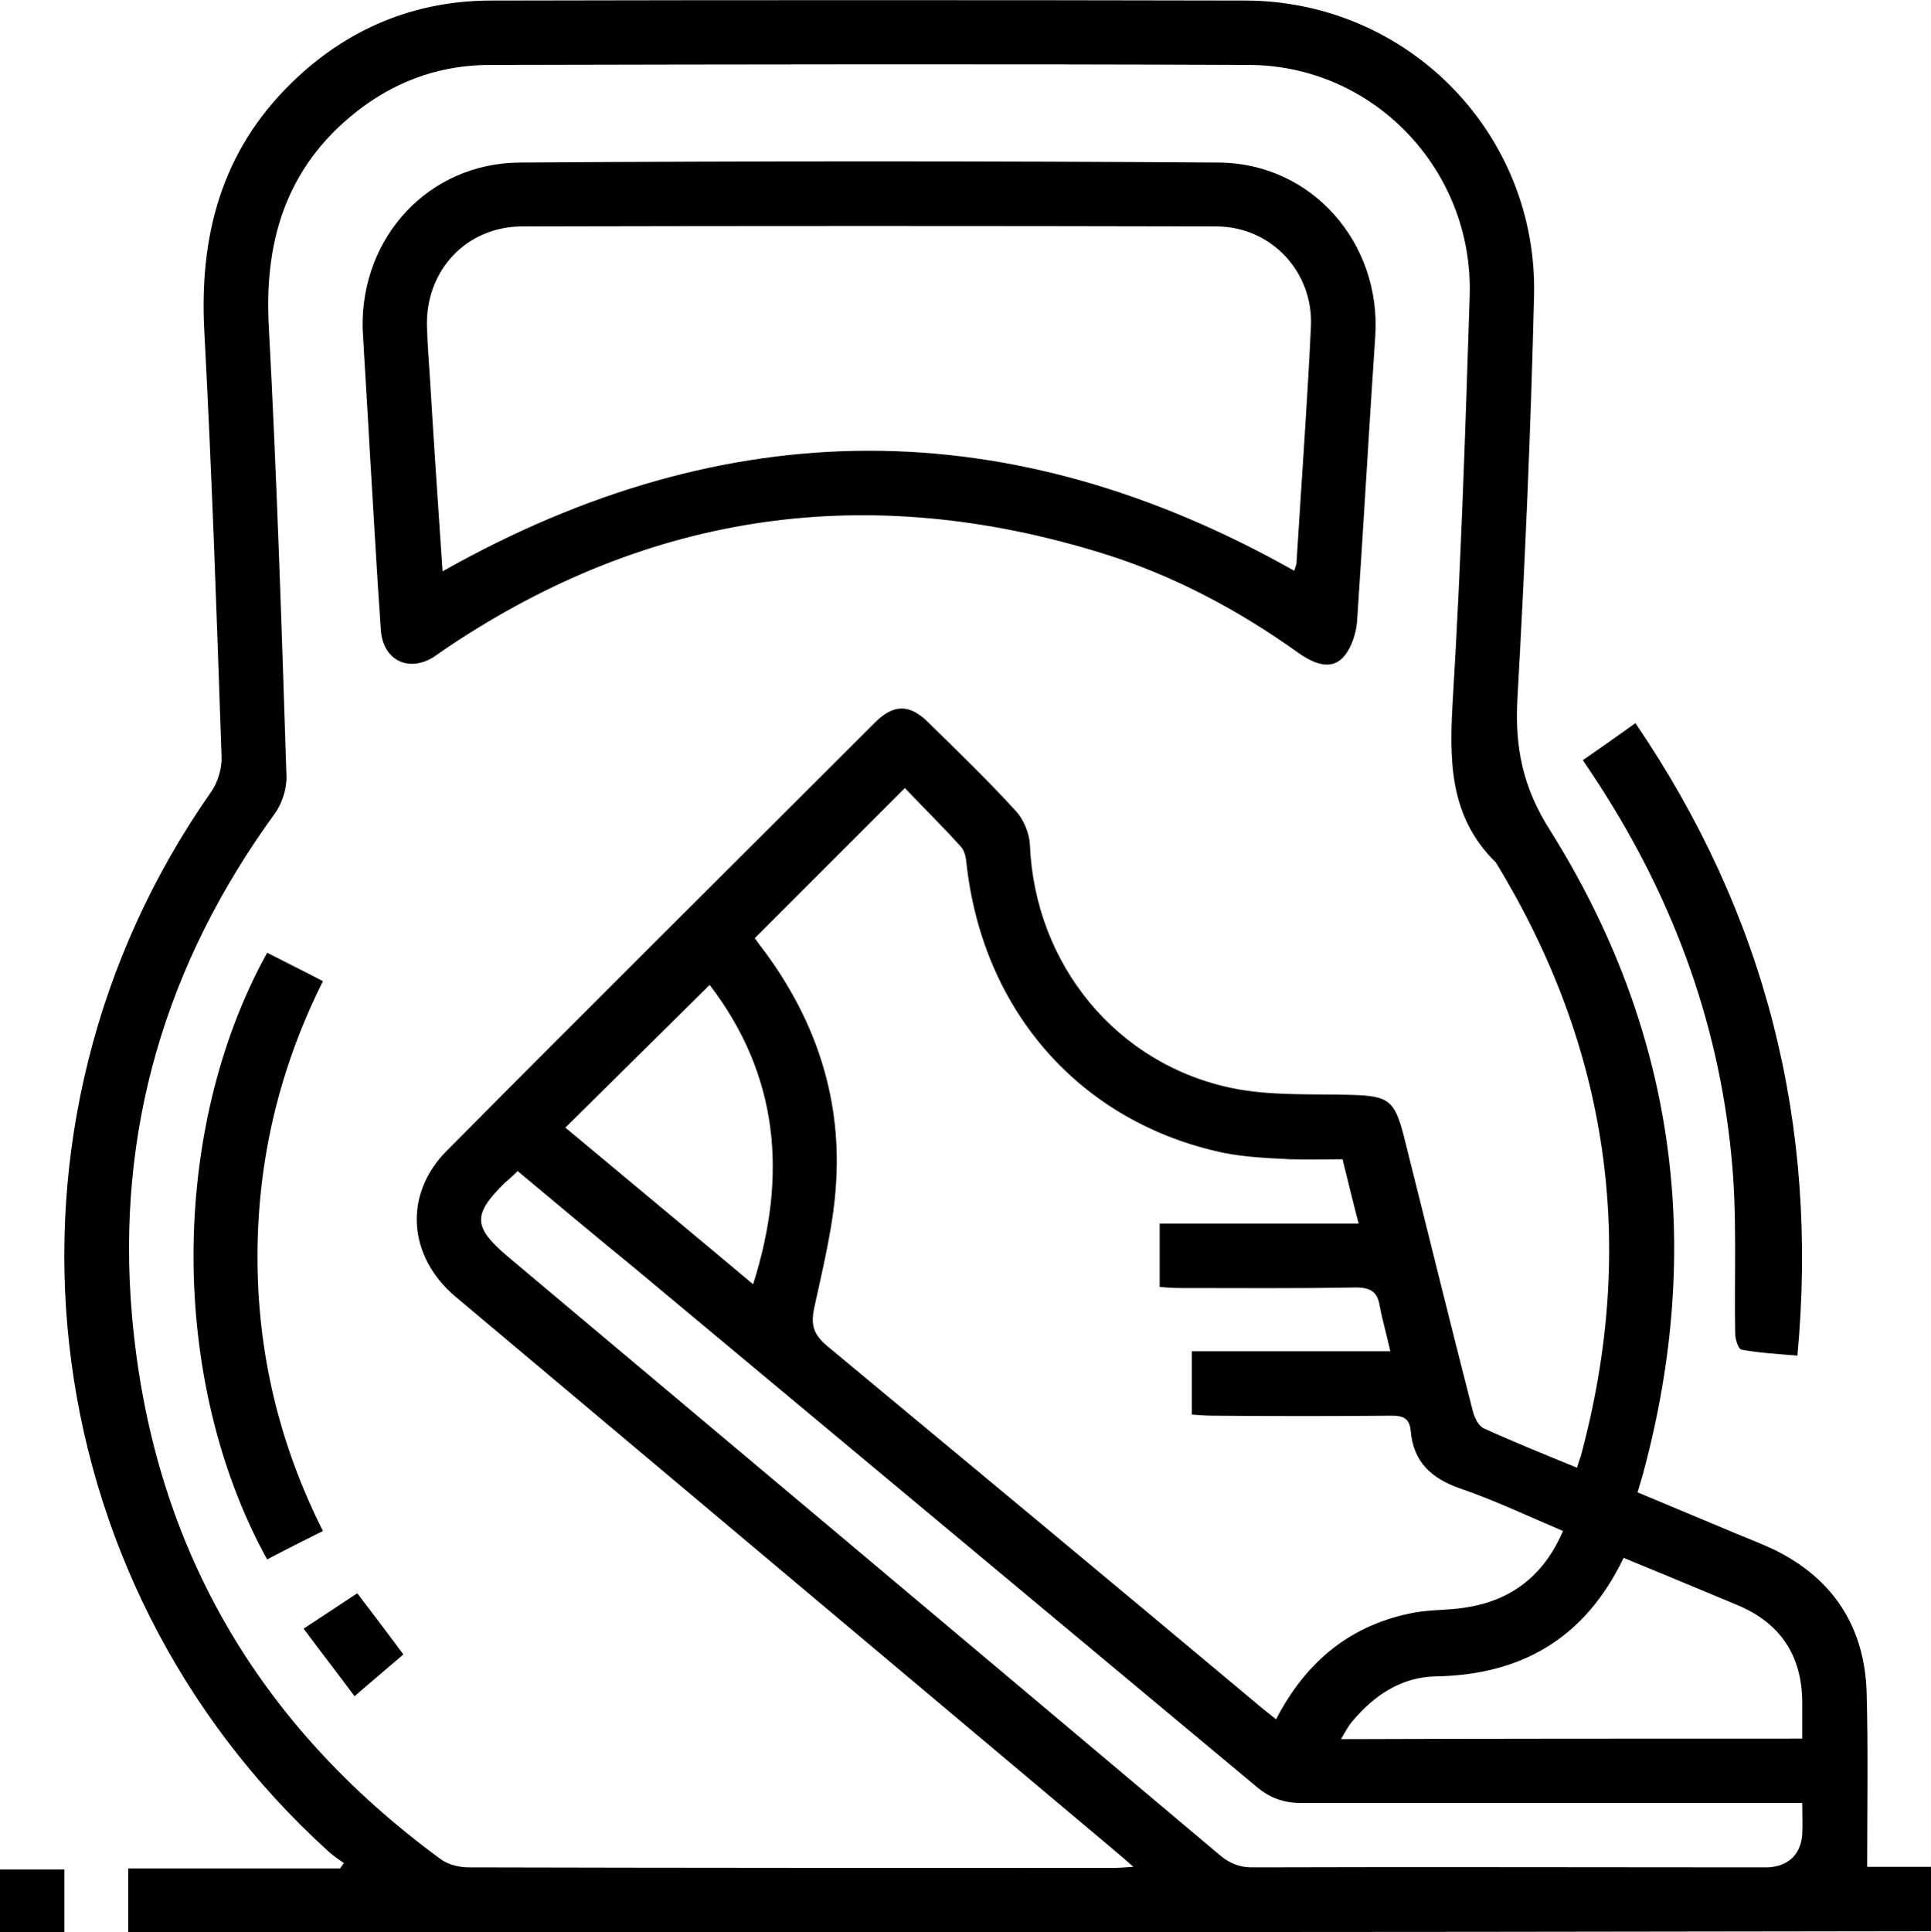 <?xml version="1.0" encoding="utf-8"?>
<!-- Generator: Adobe Illustrator 25.0.0, SVG Export Plug-In . SVG Version: 6.00 Build 0)  -->
<svg version="1.1" id="Capa_1" xmlns="http://www.w3.org/2000/svg" xmlns:xlink="http://www.w3.org/1999/xlink" x="0px" y="0px"
	 viewBox="0 0 36 36.02" style="enable-background:new 0 0 36 36.02;" xml:space="preserve">
<g>
	<path d="M2.39,36.02c0-0.38,0-0.77,0-1.19c1.34,0,2.64,0,3.95,0c0.02-0.03,0.04-0.06,0.07-0.1c-0.1-0.07-0.2-0.14-0.29-0.22
		c-5.61-5.09-6.54-13.53-2.19-19.74c0.13-0.18,0.21-0.45,0.2-0.67c-0.09-2.63-0.18-5.27-0.32-7.9c-0.1-1.79,0.31-3.37,1.62-4.65
		c1.03-1.01,2.29-1.54,3.74-1.54C13.85,0,18.53,0,23.22,0.01c3.03,0.01,5.45,2.48,5.38,5.5c-0.06,2.51-0.17,5.01-0.31,7.52
		c-0.05,0.9,0.1,1.65,0.61,2.45c2.34,3.73,2.88,7.75,1.73,12c-0.03,0.1-0.06,0.2-0.1,0.34c0.53,0.22,1.05,0.44,1.58,0.66
		c0.32,0.14,0.65,0.26,0.97,0.41c1.1,0.54,1.68,1.44,1.72,2.65c0.03,1.07,0.01,2.15,0.01,3.26c0.36,0,0.78,0,1.2,0
		c0,0.4,0,0.8,0,1.2C24.8,36.02,13.59,36.02,2.39,36.02z M29.4,27.36c0.03-0.1,0.05-0.15,0.07-0.21c1.06-3.92,0.53-7.61-1.58-11.07
		c-0.9-0.88-0.87-1.97-0.8-3.12c0.15-2.48,0.23-4.96,0.31-7.45c0.07-2.35-1.8-4.3-4.13-4.3c-4.71-0.02-9.42-0.01-14.13,0
		c-0.87,0-1.66,0.26-2.36,0.77C5.39,3,4.92,4.4,5.01,6.07c0.15,2.8,0.24,5.6,0.33,8.39c0.01,0.23-0.08,0.52-0.22,0.71
		c-2.03,2.79-2.96,5.91-2.66,9.35c0.37,4.25,2.32,7.62,5.76,10.14c0.14,0.1,0.34,0.15,0.52,0.15c4.01,0.01,8.01,0.01,12.02,0.01
		c0.1,0,0.2-0.01,0.37-0.02c-0.16-0.14-0.26-0.23-0.37-0.32c-4.09-3.44-8.18-6.87-12.27-10.31c-0.89-0.75-0.97-1.91-0.16-2.72
		c2.65-2.67,5.32-5.32,7.98-7.98c0.35-0.35,0.65-0.35,1,0c0.55,0.54,1.11,1.08,1.63,1.65c0.14,0.15,0.25,0.41,0.26,0.62
		c0.09,2.23,1.61,4.11,3.8,4.55c0.71,0.14,1.47,0.1,2.2,0.12c0.68,0.02,0.8,0.1,0.97,0.76c0.43,1.71,0.85,3.43,1.29,5.14
		c0.03,0.12,0.11,0.28,0.21,0.32C28.22,26.88,28.79,27.11,29.4,27.36z M16.87,14.69c-0.96,0.96-1.87,1.87-2.8,2.8
		c0.03,0.03,0.07,0.1,0.12,0.16c0.98,1.29,1.49,2.74,1.4,4.35c-0.04,0.8-0.24,1.59-0.41,2.38c-0.07,0.32-0.01,0.5,0.24,0.71
		c2.65,2.2,5.3,4.4,7.94,6.61c0.14,0.12,0.28,0.23,0.43,0.35c0.57-1.1,1.41-1.77,2.58-1.99c0.34-0.06,0.7-0.04,1.05-0.11
		c0.81-0.15,1.38-0.62,1.72-1.41c-0.66-0.28-1.27-0.57-1.91-0.79c-0.55-0.19-0.88-0.5-0.93-1.08c-0.02-0.22-0.13-0.28-0.35-0.28
		c-1.11,0.01-2.23,0.01-3.34,0c-0.12,0-0.25-0.01-0.39-0.02c0-0.4,0-0.77,0-1.18c1.23,0,2.44,0,3.7,0c-0.07-0.32-0.15-0.59-0.2-0.86
		C25.68,24.1,25.57,24,25.28,24c-1.1,0.02-2.2,0.01-3.3,0.01c-0.12,0-0.25-0.01-0.36-0.02c0-0.41,0-0.78,0-1.18
		c1.24,0,2.45,0,3.71,0c-0.11-0.42-0.2-0.8-0.3-1.2c-0.34,0-0.65,0.01-0.97,0c-0.42-0.02-0.85-0.04-1.25-0.12
		c-2.65-0.56-4.48-2.62-4.79-5.38c-0.01-0.11-0.03-0.24-0.1-0.32C17.57,15.4,17.2,15.04,16.87,14.69z M9.65,21.83
		c-0.1,0.1-0.17,0.16-0.24,0.22c-0.6,0.59-0.59,0.82,0.04,1.36c4.43,3.72,8.86,7.44,13.29,11.17c0.2,0.17,0.4,0.24,0.66,0.23
		c3.09-0.01,6.19,0,9.28,0c0.09,0,0.19,0,0.28,0c0.38-0.02,0.61-0.24,0.64-0.61c0.01-0.18,0-0.37,0-0.59c-0.17,0-0.31,0-0.45,0
		c-2.96,0-5.93,0-8.89,0c-0.32,0-0.58-0.09-0.83-0.3c-3.87-3.23-7.74-6.45-11.61-9.68C11.11,23.05,10.39,22.45,9.65,21.83z
		 M33.6,32.41c0-0.25,0-0.45,0-0.66c0-0.88-0.4-1.49-1.21-1.83c-0.38-0.16-0.75-0.31-1.13-0.47c-0.33-0.14-0.66-0.27-0.99-0.41
		c-0.72,1.5-1.9,2.18-3.5,2.21c-0.64,0.01-1.15,0.35-1.56,0.84c-0.08,0.09-0.13,0.2-0.21,0.33C27.89,32.41,30.72,32.41,33.6,32.41z
		 M13.23,18.36c-0.9,0.89-1.79,1.77-2.69,2.66c1.15,0.96,2.32,1.93,3.5,2.92C14.69,21.9,14.51,20.03,13.23,18.36z"/>
	<path d="M0,36.02c0-0.38,0-0.77,0-1.17c0.4,0,0.77,0,1.2,0c0,0.39,0,0.78,0,1.17C0.8,36.02,0.4,36.02,0,36.02z"/>
	<path d="M33.51,25.27c-0.37-0.03-0.71-0.05-1.04-0.11c-0.06-0.01-0.12-0.19-0.12-0.3c-0.02-1.1,0.04-2.21-0.07-3.3
		c-0.25-2.6-1.16-4.98-2.61-7.15c-0.05-0.07-0.09-0.14-0.16-0.24c0.32-0.22,0.63-0.44,0.98-0.69
		C32.92,17.05,33.91,20.96,33.51,25.27z"/>
	<path d="M6.76,6.11C6.73,4.41,8,3.04,9.69,3.03C14.03,3,18.38,3,22.72,3.03c1.74,0.01,3.03,1.5,2.92,3.23
		c-0.12,1.78-0.22,3.55-0.34,5.33c-0.02,0.22-0.1,0.47-0.23,0.63c-0.2,0.25-0.49,0.21-0.85-0.04c-1.13-0.81-2.35-1.46-3.68-1.87
		c-4.34-1.34-8.41-0.78-12.2,1.76c-0.09,0.06-0.17,0.12-0.26,0.18c-0.47,0.29-0.94,0.05-0.98-0.5c-0.08-1.13-0.14-2.27-0.21-3.4
		C6.85,7.6,6.8,6.86,6.76,6.11z M24.13,10.64c0.02-0.06,0.03-0.1,0.04-0.13c0.09-1.47,0.2-2.94,0.27-4.42
		c0.05-1.02-0.74-1.87-1.77-1.87c-4.31-0.01-8.62-0.01-12.93,0c-1.05,0-1.82,0.83-1.78,1.89C7.97,6.45,8,6.79,8.02,7.13
		c0.07,1.17,0.15,2.33,0.23,3.52C13.55,7.66,18.83,7.65,24.13,10.64z"/>
	<path d="M6.02,18.29C5.2,19.93,4.8,21.64,4.8,23.43c0,1.78,0.4,3.48,1.22,5.11c-0.36,0.18-0.7,0.35-1.04,0.53
		c-1.83-3.32-1.83-8,0-11.31C5.31,17.93,5.64,18.09,6.02,18.29z"/>
	<path d="M7.52,30.84c-0.3,0.26-0.59,0.5-0.91,0.78c-0.32-0.43-0.63-0.83-0.95-1.26c0.35-0.23,0.67-0.44,1-0.66
		C6.95,30.08,7.23,30.45,7.52,30.84z"/>
</g>
</svg>
